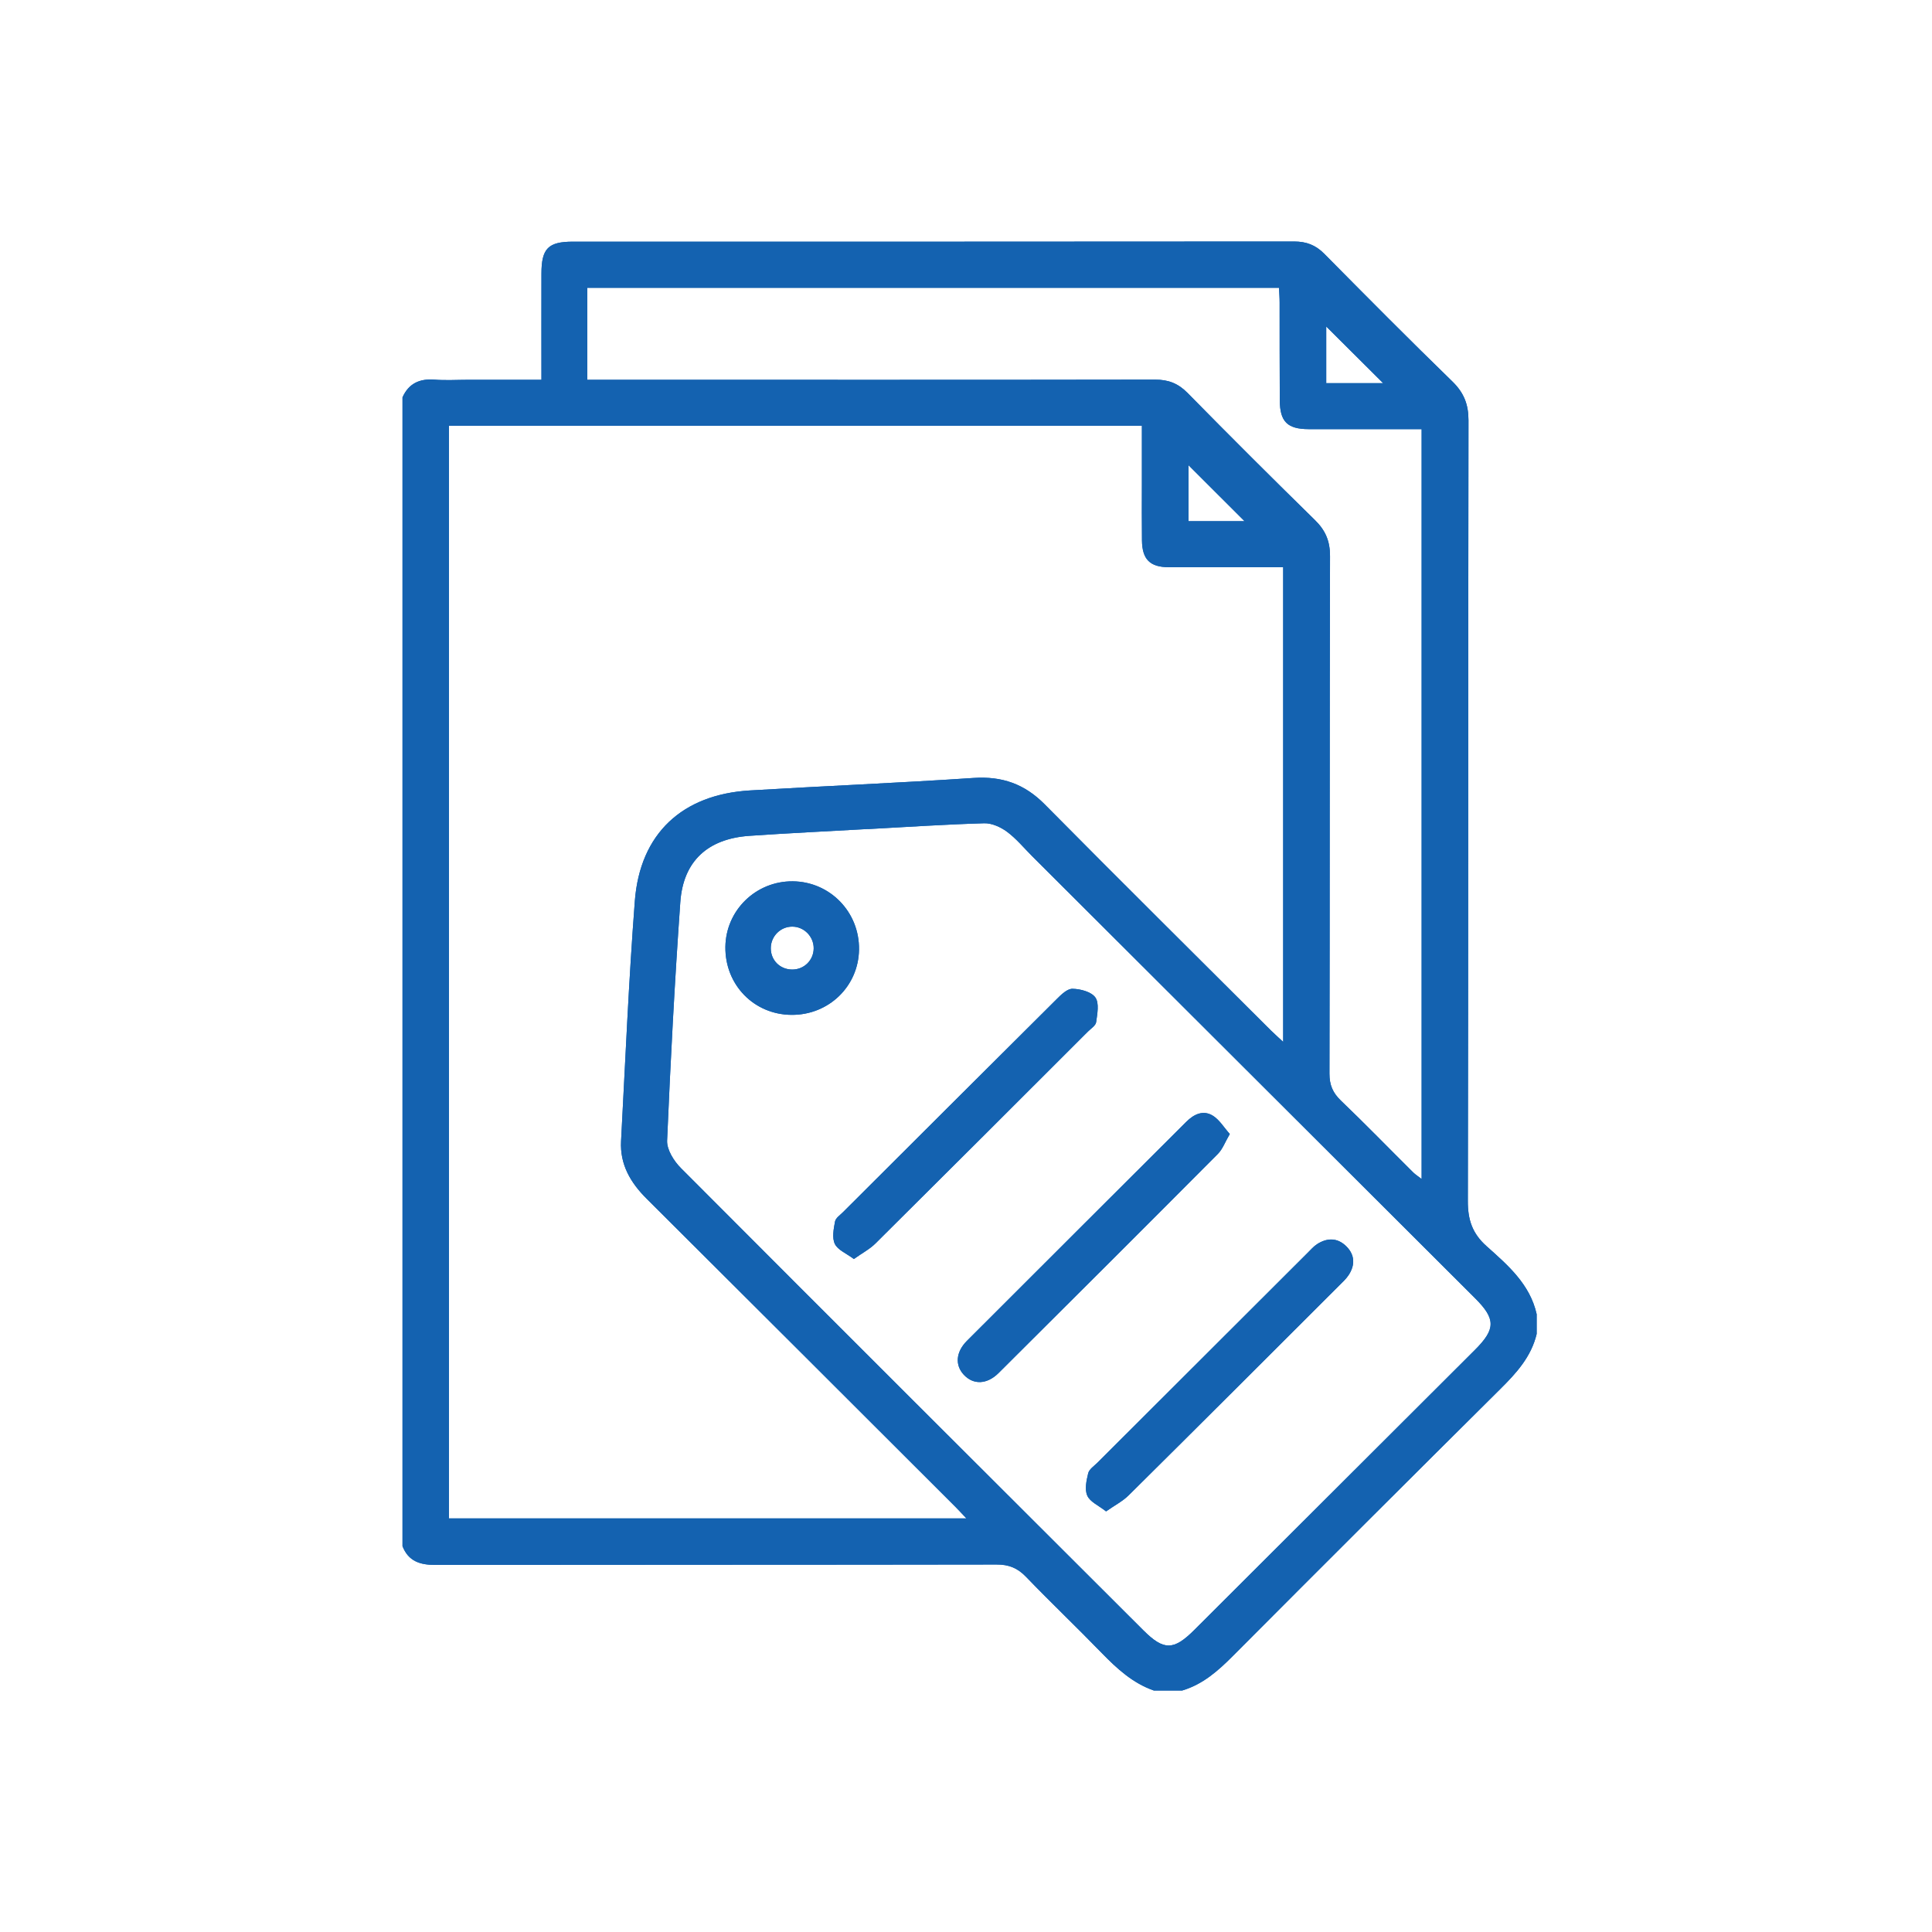 <svg width="24" height="24" viewBox="0 0 24 24" fill="#1462B0" xmlns="http://www.w3.org/2000/svg">
<path d="M14.686 21C14.568 21 14.451 21 14.333 21C14.072 20.909 13.877 20.73 13.688 20.536C13.378 20.216 13.055 19.909 12.746 19.588C12.64 19.478 12.531 19.434 12.378 19.435C10.054 19.439 7.73 19.437 5.406 19.44C5.217 19.44 5.073 19.394 5 19.207C5 14.45 5 9.693 5 4.936C5.077 4.764 5.211 4.702 5.396 4.716C5.536 4.727 5.677 4.718 5.818 4.718C6.115 4.718 6.413 4.718 6.726 4.718C6.726 4.265 6.725 3.833 6.726 3.401C6.726 3.087 6.809 3.002 7.118 3.002C10.104 3.002 13.09 3.003 16.076 3C16.228 3 16.343 3.044 16.45 3.152C16.978 3.686 17.506 4.218 18.044 4.741C18.186 4.88 18.242 5.024 18.242 5.221C18.237 8.453 18.241 11.685 18.234 14.917C18.233 15.152 18.289 15.322 18.466 15.48C18.73 15.716 19.006 15.952 19.089 16.325C19.089 16.407 19.089 16.489 19.089 16.571C19.021 16.856 18.835 17.059 18.633 17.259C17.524 18.36 16.417 19.465 15.314 20.572C15.13 20.757 14.941 20.924 14.686 21ZM5.577 5.289C5.577 9.823 5.577 14.337 5.577 18.862C7.716 18.862 9.847 18.862 12.005 18.862C11.946 18.8 11.907 18.757 11.867 18.717C10.589 17.441 9.312 16.164 8.032 14.89C7.831 14.69 7.7 14.464 7.715 14.176C7.768 13.182 7.81 12.187 7.886 11.194C7.95 10.356 8.474 9.869 9.317 9.819C10.242 9.764 11.168 9.726 12.093 9.664C12.448 9.64 12.728 9.739 12.978 9.992C13.91 10.934 14.852 11.867 15.79 12.803C15.834 12.846 15.881 12.887 15.94 12.943C15.94 10.965 15.94 9.009 15.94 7.046C15.457 7.046 14.987 7.047 14.518 7.046C14.285 7.045 14.189 6.949 14.186 6.714C14.183 6.486 14.185 6.258 14.185 6.029C14.185 5.785 14.185 5.541 14.185 5.289C11.306 5.289 8.45 5.289 5.577 5.289ZM10.785 10.299V10.298C10.293 10.326 9.801 10.349 9.309 10.383C8.793 10.419 8.487 10.696 8.451 11.207C8.381 12.194 8.329 13.182 8.287 14.17C8.283 14.283 8.372 14.424 8.459 14.511C10.371 16.429 12.289 18.341 14.205 20.254C14.457 20.505 14.58 20.504 14.836 20.248C15.998 19.089 17.16 17.93 18.321 16.77C18.581 16.511 18.582 16.385 18.325 16.128C16.491 14.298 14.657 12.467 12.823 10.637C12.72 10.534 12.625 10.418 12.509 10.332C12.43 10.274 12.32 10.224 12.226 10.227C11.745 10.241 11.265 10.273 10.785 10.299ZM7.296 4.718C7.379 4.718 7.448 4.718 7.517 4.718C9.794 4.718 12.071 4.72 14.348 4.716C14.513 4.715 14.636 4.763 14.752 4.881C15.274 5.412 15.801 5.938 16.333 6.459C16.465 6.587 16.522 6.721 16.522 6.906C16.516 9.05 16.52 11.194 16.515 13.337C16.515 13.478 16.556 13.575 16.657 13.672C16.962 13.964 17.256 14.267 17.555 14.564C17.585 14.593 17.622 14.616 17.66 14.646C17.66 11.533 17.66 8.438 17.66 5.331C17.182 5.331 16.72 5.332 16.257 5.331C15.991 5.33 15.899 5.238 15.898 4.97C15.895 4.566 15.897 4.162 15.896 3.758C15.896 3.696 15.891 3.635 15.888 3.575C13.012 3.575 10.157 3.575 7.296 3.575C7.296 3.954 7.296 4.321 7.296 4.718ZM17.182 4.76C16.946 4.524 16.701 4.281 16.475 4.056C16.475 4.264 16.475 4.51 16.475 4.76C16.733 4.76 16.976 4.76 17.182 4.76ZM15.46 6.474C15.232 6.247 14.986 6 14.764 5.779C14.764 5.981 14.764 6.228 14.764 6.474C15.022 6.474 15.265 6.474 15.46 6.474Z" />
<path d="M15.277 14.087C15.218 14.188 15.188 14.274 15.13 14.333C14.225 15.243 13.316 16.149 12.406 17.055C12.26 17.201 12.091 17.204 11.973 17.078C11.862 16.959 11.873 16.796 12.011 16.657C12.918 15.749 13.828 14.843 14.736 13.936C14.831 13.841 14.947 13.785 15.067 13.86C15.148 13.91 15.203 14.004 15.277 14.087Z" />
<path d="M13.74 18.775C13.646 18.701 13.541 18.657 13.507 18.58C13.472 18.503 13.496 18.392 13.518 18.301C13.53 18.252 13.59 18.212 13.632 18.171C14.502 17.302 15.373 16.432 16.244 15.563C16.282 15.526 16.317 15.484 16.36 15.456C16.488 15.373 16.618 15.374 16.728 15.486C16.831 15.591 16.834 15.716 16.754 15.838C16.723 15.886 16.678 15.927 16.637 15.968C15.766 16.838 14.896 17.708 14.022 18.574C13.947 18.649 13.848 18.699 13.74 18.775Z" />
<path d="M10.607 15.64C10.513 15.569 10.407 15.528 10.371 15.453C10.334 15.377 10.356 15.266 10.373 15.174C10.381 15.13 10.437 15.094 10.474 15.056C11.358 14.174 12.241 13.292 13.126 12.412C13.182 12.356 13.258 12.281 13.324 12.283C13.423 12.285 13.558 12.321 13.607 12.391C13.657 12.462 13.631 12.595 13.617 12.697C13.611 12.741 13.552 12.777 13.515 12.814C12.636 13.693 11.757 14.571 10.876 15.446C10.805 15.517 10.712 15.565 10.607 15.64Z" />
<path d="M9.833 12.607C9.365 12.604 9.005 12.233 9.011 11.762C9.017 11.307 9.391 10.944 9.848 10.948C10.31 10.952 10.678 11.33 10.671 11.796C10.665 12.252 10.295 12.61 9.833 12.607ZM9.842 11.511C9.696 11.51 9.576 11.63 9.575 11.778C9.574 11.928 9.689 12.043 9.84 12.044C9.989 12.045 10.107 11.928 10.108 11.78C10.108 11.633 9.988 11.511 9.842 11.511Z" />
<path d="M14.686 21C14.568 21 14.451 21 14.333 21C14.072 20.909 13.877 20.73 13.688 20.536C13.378 20.216 13.055 19.909 12.746 19.588C12.64 19.478 12.531 19.434 12.378 19.435C10.054 19.439 7.73 19.437 5.406 19.44C5.217 19.44 5.073 19.394 5 19.207C5 14.45 5 9.693 5 4.936C5.077 4.764 5.211 4.702 5.396 4.716C5.536 4.727 5.677 4.718 5.818 4.718C6.115 4.718 6.413 4.718 6.726 4.718C6.726 4.265 6.725 3.833 6.726 3.401C6.726 3.087 6.809 3.002 7.118 3.002C10.104 3.002 13.09 3.003 16.076 3C16.228 3 16.343 3.044 16.45 3.152C16.978 3.686 17.506 4.218 18.044 4.741C18.186 4.88 18.242 5.024 18.242 5.221C18.237 8.453 18.241 11.685 18.234 14.917C18.233 15.152 18.289 15.322 18.466 15.48C18.73 15.716 19.006 15.952 19.089 16.325C19.089 16.407 19.089 16.489 19.089 16.571C19.021 16.856 18.835 17.059 18.633 17.259C17.524 18.36 16.417 19.465 15.314 20.572C15.13 20.757 14.941 20.924 14.686 21ZM5.577 5.289C5.577 9.823 5.577 14.337 5.577 18.862C7.716 18.862 9.847 18.862 12.005 18.862C11.946 18.8 11.907 18.757 11.867 18.717C10.589 17.441 9.312 16.164 8.032 14.89C7.831 14.69 7.7 14.464 7.715 14.176C7.768 13.182 7.81 12.187 7.886 11.194C7.95 10.356 8.474 9.869 9.317 9.819C10.242 9.764 11.168 9.726 12.093 9.664C12.448 9.64 12.728 9.739 12.978 9.992C13.91 10.934 14.852 11.867 15.79 12.803C15.834 12.846 15.881 12.887 15.94 12.943C15.94 10.965 15.94 9.009 15.94 7.046C15.457 7.046 14.987 7.047 14.518 7.046C14.285 7.045 14.189 6.949 14.186 6.714C14.183 6.486 14.185 6.258 14.185 6.029C14.185 5.785 14.185 5.541 14.185 5.289C11.306 5.289 8.45 5.289 5.577 5.289ZM10.785 10.299V10.298C10.293 10.326 9.801 10.349 9.309 10.383C8.793 10.419 8.487 10.696 8.451 11.207C8.381 12.194 8.329 13.182 8.287 14.17C8.283 14.283 8.372 14.424 8.459 14.511C10.371 16.429 12.289 18.341 14.205 20.254C14.457 20.505 14.58 20.504 14.836 20.248C15.998 19.089 17.16 17.93 18.321 16.77C18.581 16.511 18.582 16.385 18.325 16.128C16.491 14.298 14.657 12.467 12.823 10.637C12.72 10.534 12.625 10.418 12.509 10.332C12.43 10.274 12.32 10.224 12.226 10.227C11.745 10.241 11.265 10.273 10.785 10.299ZM7.296 4.718C7.379 4.718 7.448 4.718 7.517 4.718C9.794 4.718 12.071 4.72 14.348 4.716C14.513 4.715 14.636 4.763 14.752 4.881C15.274 5.412 15.801 5.938 16.333 6.459C16.465 6.587 16.522 6.721 16.522 6.906C16.516 9.05 16.52 11.194 16.515 13.337C16.515 13.478 16.556 13.575 16.657 13.672C16.962 13.964 17.256 14.267 17.555 14.564C17.585 14.593 17.622 14.616 17.66 14.646C17.66 11.533 17.66 8.438 17.66 5.331C17.182 5.331 16.72 5.332 16.257 5.331C15.991 5.33 15.899 5.238 15.898 4.97C15.895 4.566 15.897 4.162 15.896 3.758C15.896 3.696 15.891 3.635 15.888 3.575C13.012 3.575 10.157 3.575 7.296 3.575C7.296 3.954 7.296 4.321 7.296 4.718ZM17.182 4.76C16.946 4.524 16.701 4.281 16.475 4.056C16.475 4.264 16.475 4.51 16.475 4.76C16.733 4.76 16.976 4.76 17.182 4.76ZM15.46 6.474C15.232 6.247 14.986 6 14.764 5.779C14.764 5.981 14.764 6.228 14.764 6.474C15.022 6.474 15.265 6.474 15.46 6.474Z"  stroke-width="0.2"/>
<path d="M15.277 14.087C15.218 14.188 15.188 14.274 15.13 14.333C14.225 15.243 13.316 16.149 12.406 17.055C12.26 17.201 12.091 17.204 11.973 17.078C11.862 16.959 11.873 16.796 12.011 16.657C12.918 15.749 13.828 14.843 14.736 13.936C14.831 13.841 14.947 13.785 15.067 13.86C15.148 13.91 15.203 14.004 15.277 14.087Z"  stroke-width="0.2"/>
<path d="M13.74 18.775C13.646 18.701 13.541 18.657 13.507 18.58C13.472 18.503 13.496 18.392 13.518 18.301C13.53 18.252 13.59 18.212 13.632 18.171C14.502 17.302 15.373 16.432 16.244 15.563C16.282 15.526 16.317 15.484 16.36 15.456C16.488 15.373 16.618 15.374 16.728 15.486C16.831 15.591 16.834 15.716 16.754 15.838C16.723 15.886 16.678 15.927 16.637 15.968C15.766 16.838 14.896 17.708 14.022 18.574C13.947 18.649 13.848 18.699 13.74 18.775Z"  stroke-width="0.2"/>
<path d="M10.607 15.64C10.513 15.569 10.407 15.528 10.371 15.453C10.334 15.377 10.356 15.266 10.373 15.174C10.381 15.13 10.437 15.094 10.474 15.056C11.358 14.174 12.241 13.292 13.126 12.412C13.182 12.356 13.258 12.281 13.324 12.283C13.423 12.285 13.558 12.321 13.607 12.391C13.657 12.462 13.631 12.595 13.617 12.697C13.611 12.741 13.552 12.777 13.515 12.814C12.636 13.693 11.757 14.571 10.876 15.446C10.805 15.517 10.712 15.565 10.607 15.64Z"  stroke-width="0.2"/>
<path d="M9.833 12.607C9.365 12.604 9.005 12.233 9.011 11.762C9.017 11.307 9.391 10.944 9.848 10.948C10.31 10.952 10.678 11.33 10.671 11.796C10.665 12.252 10.295 12.61 9.833 12.607ZM9.842 11.511C9.696 11.51 9.576 11.63 9.575 11.778C9.574 11.928 9.689 12.043 9.84 12.044C9.989 12.045 10.107 11.928 10.108 11.78C10.108 11.633 9.988 11.511 9.842 11.511Z"  stroke-width="0.2"/>
</svg>

